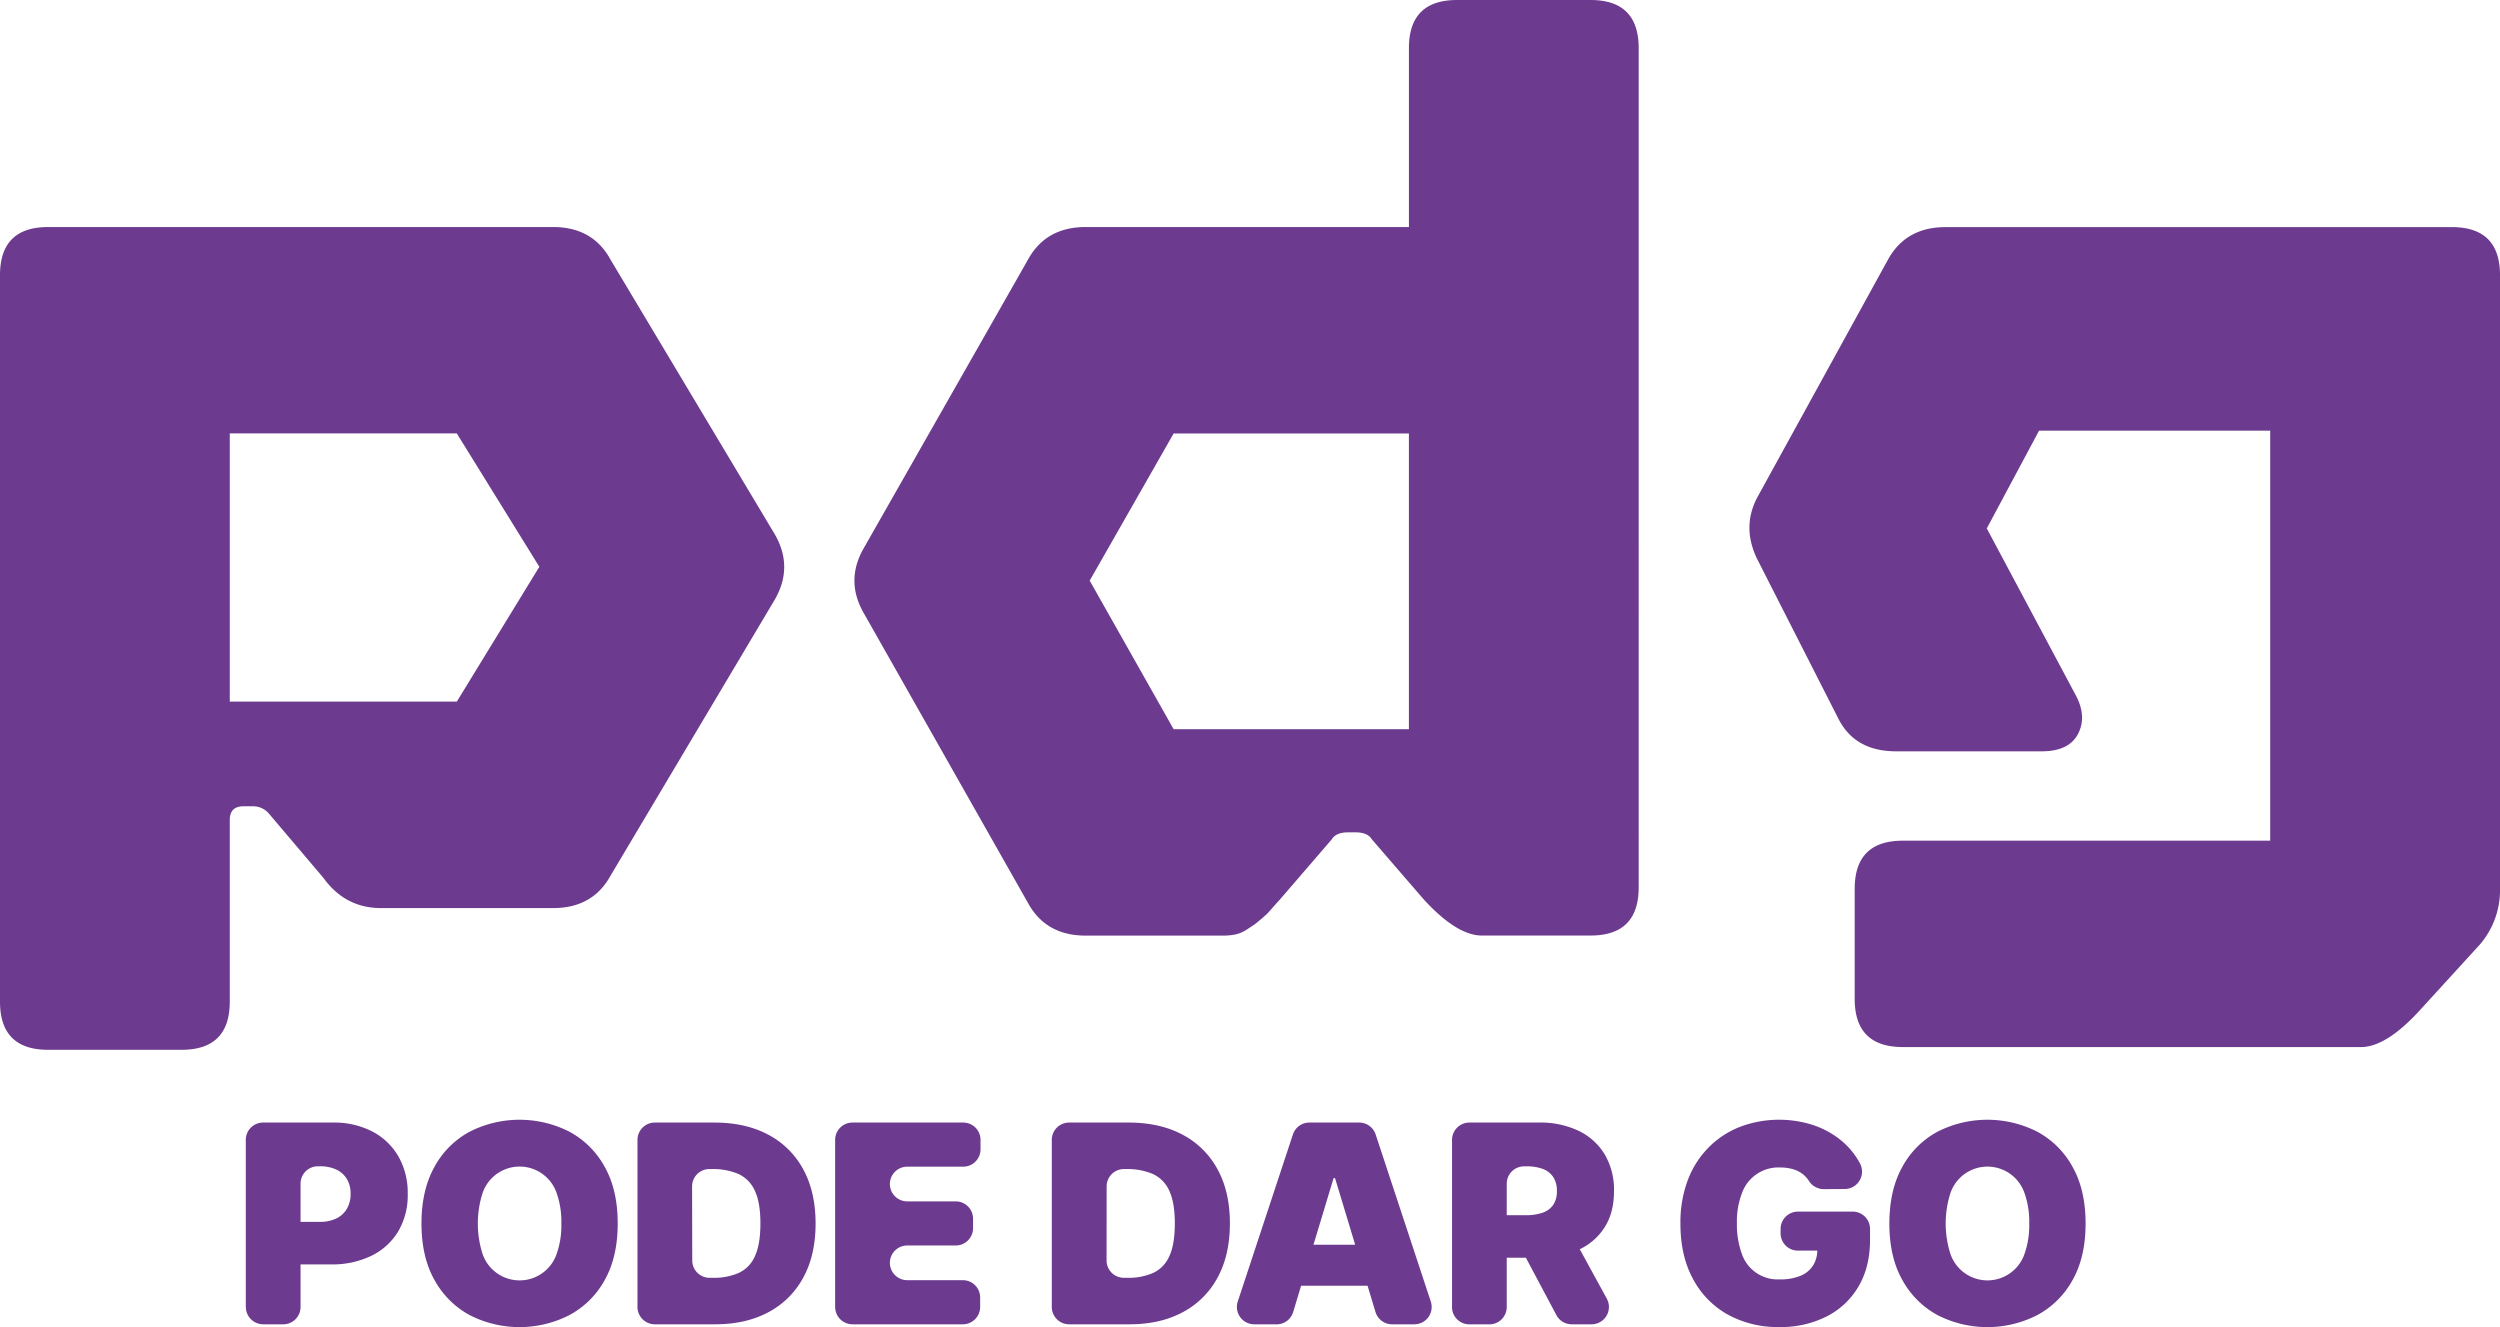 <svg id="Camada_1" data-name="Camada 1" xmlns="http://www.w3.org/2000/svg" viewBox="0 0 997.32 529.4"><defs><style>.cls-1{fill:#6c3a8e;}</style></defs><path class="cls-1" d="M72.45,418.8H19.21Q0,418.8,0,399.59V109.78Q0,90.57,19.21,90.57H220.65q15.91,0,23,13.17L309,213q7.68,13.17,0,26.34L243.7,349.09q-7.14,13.17-23,13.17H152q-14.28,0-23-12.07l-21.41-25.25a8.3,8.3,0,0,0-6.59-3.29H97.15q-5.49,0-5.49,5.48v72.46Q91.66,418.79,72.45,418.8ZM91.66,172.9v107h90.57l32.93-53.79L182.23,172.9Z"/><path class="cls-1" d="M488,373.24H433.07q-15.93,0-23.06-13.17L344.7,244.8q-7.69-13.17,0-26.34L410,103.74q7.14-13.17,23.06-13.17h129V19.21Q562.05,0,581.27,0h53.24q19.2,0,19.21,19.21V354q0,19.22-19.21,19.21H591.15q-9.89,0-23.06-14.27l-20.86-24.15c-1.09-1.83-3.29-2.75-6.58-2.75H537.9q-4.93,0-6.58,2.75L510.46,359c-.37.37-1.19,1.29-2.47,2.74s-2.11,2.39-2.47,2.75-1.19,1.1-2.47,2.19-2.2,1.84-2.74,2.2l-2.47,1.65a16.74,16.74,0,0,1-3,1.64,14.17,14.17,0,0,1-3.3.83A25.72,25.72,0,0,1,488,373.24ZM434.71,231.63l33.49,59.28h93.85v-118H468.2Z"/><path class="cls-1" d="M941.88,417.7H759.1q-19.22,0-19.21-19.21V354.58q0-19.21,19.21-19.21H905.65V171.8H813.44l-20.86,39,35.13,65.87q4.95,8.78,1.37,15.91t-14.54,7.14H756.36q-16.47,0-23.05-13.17l-31.84-62.58q-7.14-13.71,0-26.34l51.59-93.86q7.14-13.17,23.06-13.17h202q19.2,0,19.21,19.21v244.8a33.22,33.22,0,0,1-9.33,23.6l-23.06,25.25Q951.76,417.7,941.88,417.7Z"/><path class="cls-1" d="M98.05,521.38V454.74a6.92,6.92,0,0,1,6.92-6.92h27.82a33.18,33.18,0,0,1,15.68,3.54,25.68,25.68,0,0,1,10.45,9.94,29.18,29.18,0,0,1,3.73,15,28.25,28.25,0,0,1-3.83,15A25.42,25.42,0,0,1,148.09,501,35.77,35.77,0,0,1,132,504.41H118.17a6.92,6.92,0,0,1-6.92-6.92v-3.14a6.92,6.92,0,0,1,6.92-6.92h9.43a14.71,14.71,0,0,0,6.58-1.35,9.83,9.83,0,0,0,4.21-3.88,11.52,11.52,0,0,0,1.47-5.93,11.29,11.29,0,0,0-1.47-5.91,9.68,9.68,0,0,0-4.21-3.78,15.14,15.14,0,0,0-6.58-1.31h-.79a6.91,6.91,0,0,0-6.91,6.92v49.19A6.92,6.92,0,0,1,113,528.3h-8a6.92,6.92,0,0,1-6.92-6.92"/><path class="cls-1" d="M246.42,488.06q0,13.44-5.22,22.65a34.87,34.87,0,0,1-14.11,13.95,43.71,43.71,0,0,1-39.67,0,35,35,0,0,1-14.07-14q-5.21-9.21-5.21-22.57t5.21-22.65a34.72,34.72,0,0,1,14.07-14,43.87,43.87,0,0,1,39.67,0,34.87,34.87,0,0,1,14.11,14q5.22,9.21,5.22,22.65m-22.48,0a34.28,34.28,0,0,0-1.9-12.2,15.61,15.61,0,0,0-29.51,0,39.92,39.92,0,0,0,0,24.4,15.62,15.62,0,0,0,29.51,0,34.28,34.28,0,0,0,1.9-12.2"/><path class="cls-1" d="M285.23,528.3h-24a6.92,6.92,0,0,1-6.92-6.92V454.74a6.92,6.92,0,0,1,6.92-6.92h23.73q12.42,0,21.47,4.81a33.71,33.71,0,0,1,14,13.84q4.92,9,4.93,21.59t-4.91,21.59a33.61,33.61,0,0,1-13.92,13.83q-9,4.83-21.26,4.82m-9.11-25.46a6.91,6.91,0,0,0,6.91,6.91h1.42a24.32,24.32,0,0,0,10.19-1.93,13,13,0,0,0,6.45-6.64q2.22-4.71,2.22-13.12t-2.26-13.12a13.2,13.2,0,0,0-6.6-6.65,26.27,26.27,0,0,0-10.63-1.92H283a6.91,6.91,0,0,0-6.91,6.91Z"/><path class="cls-1" d="M333.16,521.38V454.74a6.92,6.92,0,0,1,6.92-6.92h44.17a6.91,6.91,0,0,1,6.91,6.92v3.77a6.91,6.91,0,0,1-6.91,6.91H361.92a6.92,6.92,0,0,0,0,13.84h19.34a6.92,6.92,0,0,1,6.92,6.92v3.76a6.92,6.92,0,0,1-6.92,6.92H361.92a6.92,6.92,0,0,0,0,13.84h22.17a6.91,6.91,0,0,1,6.92,6.91v3.77a6.92,6.92,0,0,1-6.92,6.92h-44a6.92,6.92,0,0,1-6.92-6.92"/><path class="cls-1" d="M450.55,528.3H426.5a6.91,6.91,0,0,1-6.91-6.92V454.74a6.91,6.91,0,0,1,6.91-6.92h23.74q12.4,0,21.47,4.81a33.63,33.63,0,0,1,14,13.84q4.94,9,4.93,21.59t-4.91,21.59a33.53,33.53,0,0,1-13.91,13.83q-9,4.83-21.26,4.82m-9.12-25.46a6.91,6.91,0,0,0,6.92,6.91h1.42A24.32,24.32,0,0,0,460,507.82a13,13,0,0,0,6.45-6.64q2.22-4.71,2.22-13.12t-2.26-13.12a13.2,13.2,0,0,0-6.6-6.65,26.27,26.27,0,0,0-10.63-1.92h-.79a6.91,6.91,0,0,0-6.92,6.91Z"/><path class="cls-1" d="M509.22,528.3h-8.87a6.92,6.92,0,0,1-6.57-9.09l22-66.64a6.9,6.9,0,0,1,6.56-4.75h19.87a6.91,6.91,0,0,1,6.57,4.75l22,66.64a6.91,6.91,0,0,1-6.56,9.09h-8.88a6.92,6.92,0,0,1-6.62-4.92L532.59,470H532l-16.12,53.4a6.92,6.92,0,0,1-6.62,4.92m7.65-31.75h30.5a6.91,6.91,0,0,1,6.91,6.92V506a6.91,6.91,0,0,1-6.91,6.92h-30.5A6.92,6.92,0,0,1,510,506v-2.51a6.92,6.92,0,0,1,6.91-6.92"/><path class="cls-1" d="M579.26,521.38V454.74a6.92,6.92,0,0,1,6.92-6.92H614a35.59,35.59,0,0,1,15.68,3.26,24.43,24.43,0,0,1,10.45,9.39,27.74,27.74,0,0,1,3.74,14.7q0,8.65-3.83,14.58a23.87,23.87,0,0,1-10.73,9,39.89,39.89,0,0,1-16.09,3H599.38a6.91,6.91,0,0,1-6.91-6.91v-3.14a6.92,6.92,0,0,1,6.91-6.92h9.43a19.87,19.87,0,0,0,6.58-1,8.29,8.29,0,0,0,4.21-3.09,9.45,9.45,0,0,0,1.48-5.54,9.83,9.83,0,0,0-1.48-5.64,8.56,8.56,0,0,0-4.21-3.22,18.32,18.32,0,0,0-6.58-1H608a6.91,6.91,0,0,0-6.92,6.91v49.2a6.92,6.92,0,0,1-6.92,6.92h-8a6.92,6.92,0,0,1-6.92-6.92M628.38,495,641,518.07a6.92,6.92,0,0,1-6.08,10.23H627a6.91,6.91,0,0,1-6.11-3.67l-12.29-23.1a6.92,6.92,0,0,1,6.11-10.17h7.64a6.92,6.92,0,0,1,6.07,3.61"/><path class="cls-1" d="M727.49,474.38a7.06,7.06,0,0,1-5.92-3.37l-.2-.3a10.82,10.82,0,0,0-2.73-2.71,12,12,0,0,0-3.78-1.69,18.16,18.16,0,0,0-4.69-.57A15.46,15.46,0,0,0,694.9,476a31.52,31.52,0,0,0-2,11.94A34,34,0,0,0,694.8,500,15.1,15.1,0,0,0,710,510.38a20.82,20.82,0,0,0,8.32-1.45,10.73,10.73,0,0,0,5-4.13,11.71,11.71,0,0,0,1.65-6.29l3.77.4H717.24a6.91,6.91,0,0,1-6.91-6.92v-1.73a6.91,6.91,0,0,1,6.91-6.91h21.85a6.91,6.91,0,0,1,6.92,6.91v4.24q0,11-4.66,18.81a30.87,30.87,0,0,1-12.81,11.94,40.58,40.58,0,0,1-18.68,4.15,41.52,41.52,0,0,1-20.64-5,35,35,0,0,1-13.85-14.23q-5-9.23-5-22a47.87,47.87,0,0,1,3.05-17.69,37,37,0,0,1,8.47-13,36.05,36.05,0,0,1,12.53-8.06,44.34,44.34,0,0,1,28.55-.71,35.39,35.39,0,0,1,10.89,5.74,30.31,30.31,0,0,1,7.64,8.78c.19.34.38.68.55,1a6.93,6.93,0,0,1-6.16,10.1Z"/><path class="cls-1" d="M832,488.06q0,13.44-5.23,22.65a34.81,34.81,0,0,1-14.11,13.95,43.71,43.71,0,0,1-39.67,0,35,35,0,0,1-14.07-14q-5.21-9.21-5.2-22.57t5.2-22.65a34.72,34.72,0,0,1,14.07-14,43.87,43.87,0,0,1,39.67,0,34.81,34.81,0,0,1,14.11,14q5.22,9.21,5.23,22.65m-22.48,0a34.26,34.26,0,0,0-1.91-12.2,15.62,15.62,0,0,0-29.51,0,39.92,39.92,0,0,0,0,24.4,15.62,15.62,0,0,0,29.51,0,34.26,34.26,0,0,0,1.91-12.2"/></svg>